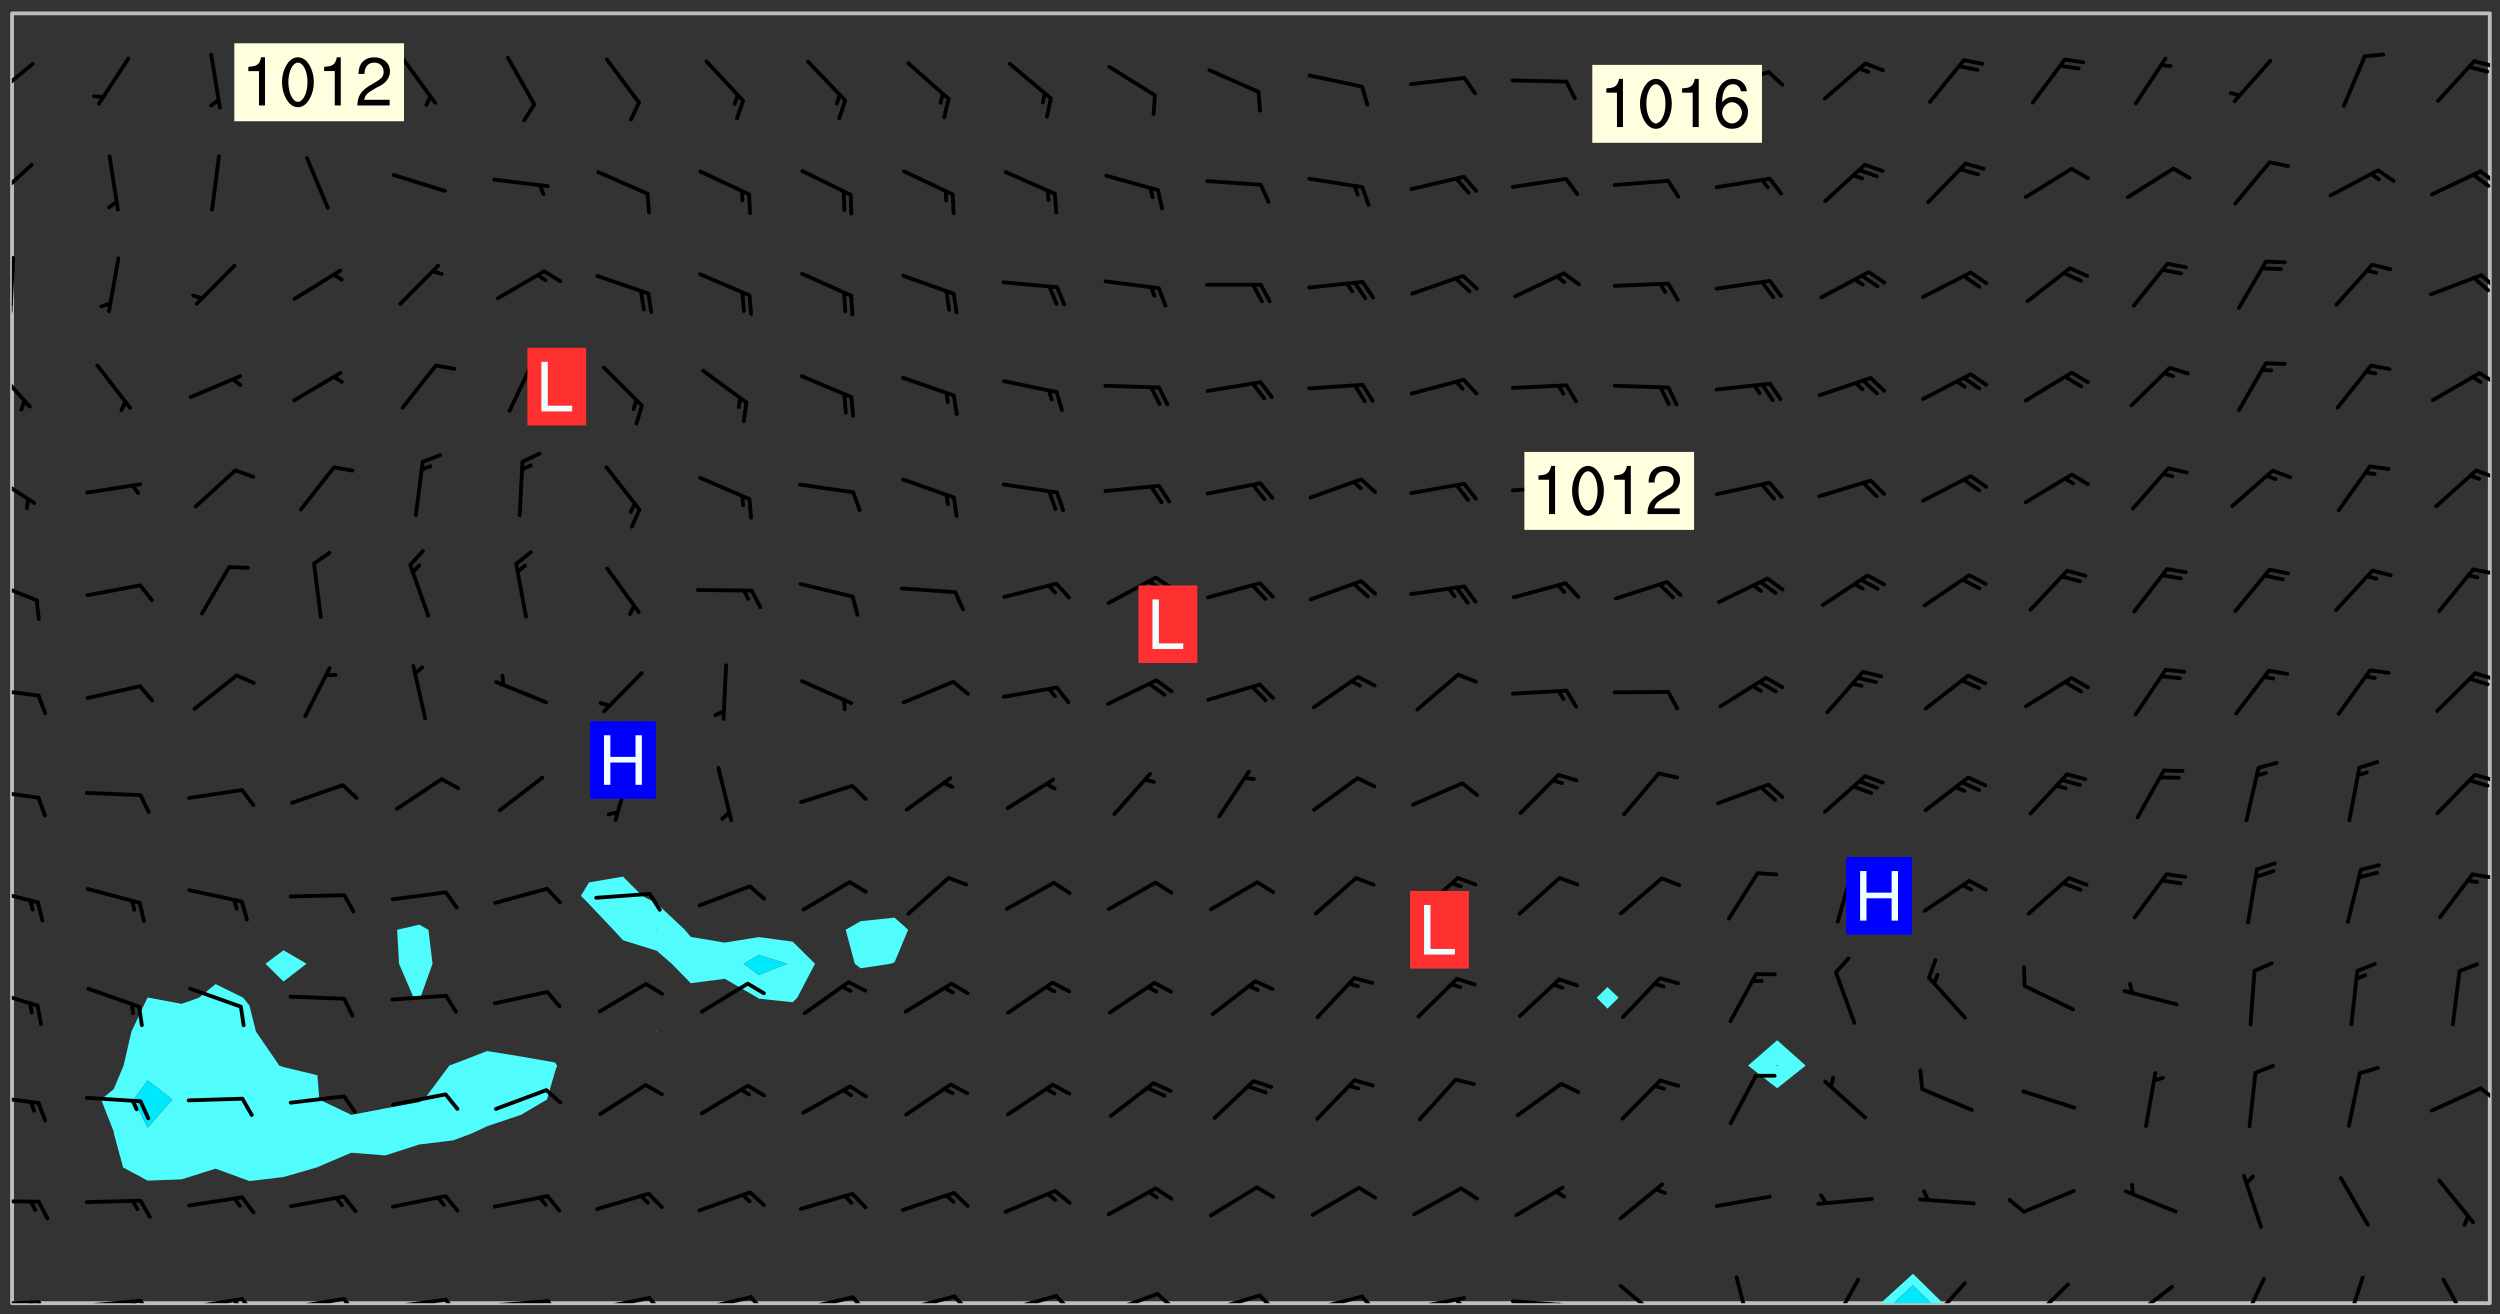 <svg xmlns="http://www.w3.org/2000/svg" role="img" xmlns:xlink="http://www.w3.org/1999/xlink" viewBox="142.45 309.95 326.84 171.84"><rect x="142.45" y="309.95" width="326.84" height="171.84" fill="#333333" stroke="none"/><defs><clipPath id="a"><path d="M144 311.672h1v168.656h-1zm0 0"/></clipPath><clipPath id="b"><path d="M144 311.672h324v168.656H144zm0 0"/></clipPath><clipPath id="c"><path d="M388 476h9v4.328h-9zm0 0"/></clipPath><clipPath id="d"><path d="M389 478h6v2.328h-6zm0 0"/></clipPath><clipPath id="e"><path d="M467 311.672h1v168.656h-1zm0 0"/></clipPath><clipPath id="f"><path d="M144 479h4v1.328h-4zm0 0"/></clipPath><clipPath id="g"><path d="M147 479h2v1.328h-2zm0 0"/></clipPath><clipPath id="h"><path d="M146 479h2v1.328h-2zm0 0"/></clipPath><clipPath id="i"><path d="M153 479h9v1.328h-9zm0 0"/></clipPath><clipPath id="j"><path d="M160 479h3v1.328h-3zm0 0"/></clipPath><clipPath id="k"><path d="M159 479h2v1.328h-2zm0 0"/></clipPath><clipPath id="l"><path d="M166 479h9v1.328h-9zm0 0"/></clipPath><clipPath id="m"><path d="M173 479h3v1.328h-3zm0 0"/></clipPath><clipPath id="n"><path d="M172 479h3v1.328h-3zm0 0"/></clipPath><clipPath id="o"><path d="M180 479h8v1.328h-8zm0 0"/></clipPath><clipPath id="p"><path d="M187 479h3v1.328h-3zm0 0"/></clipPath><clipPath id="q"><path d="M193 479h8v1.328h-8zm0 0"/></clipPath><clipPath id="r"><path d="M200 479h3v1.328h-3zm0 0"/></clipPath><clipPath id="s"><path d="M206 479h9v1.328h-9zm0 0"/></clipPath><clipPath id="t"><path d="M213 479h3v1.328h-3zm0 0"/></clipPath><clipPath id="u"><path d="M220 479h8v1.328h-8zm0 0"/></clipPath><clipPath id="v"><path d="M227 479h3v1.328h-3zm0 0"/></clipPath><clipPath id="w"><path d="M233 479h8v1.328h-8zm0 0"/></clipPath><clipPath id="x"><path d="M240 479h3v1.328h-3zm0 0"/></clipPath><clipPath id="y"><path d="M246 479h9v1.328h-9zm0 0"/></clipPath><clipPath id="z"><path d="M253 479h3v1.328h-3zm0 0"/></clipPath><clipPath id="A"><path d="M260 479h8v1.328h-8zm0 0"/></clipPath><clipPath id="B"><path d="M266 479h4v1.328h-4zm0 0"/></clipPath><clipPath id="C"><path d="M273 479h8v1.328h-8zm0 0"/></clipPath><clipPath id="D"><path d="M280 479h3v1.328h-3zm0 0"/></clipPath><clipPath id="E"><path d="M286 478h9v2.328h-9zm0 0"/></clipPath><clipPath id="F"><path d="M293 478h3v2.328h-3zm0 0"/></clipPath><clipPath id="G"><path d="M300 479h8v1.328h-8zm0 0"/></clipPath><clipPath id="H"><path d="M306 479h4v1.328h-4zm0 0"/></clipPath><clipPath id="I"><path d="M313 479h8v1.328h-8zm0 0"/></clipPath><clipPath id="J"><path d="M320 479h3v1.328h-3zm0 0"/></clipPath><clipPath id="K"><path d="M326 479h9v1.328h-9zm0 0"/></clipPath><clipPath id="L"><path d="M332 479h2v1.328h-2zm0 0"/></clipPath><clipPath id="M"><path d="M339 479h9v1.328h-9zm0 0"/></clipPath><clipPath id="N"><path d="M345 480h2v.328h-2zm0 0"/></clipPath><clipPath id="O"><path d="M354 477h6v3.328h-6zm0 0"/></clipPath><clipPath id="P"><path d="M369 476h3v4.328h-3zm0 0"/></clipPath><clipPath id="Q"><path d="M381 477h5v3.328h-5zm0 0"/></clipPath><clipPath id="R"><path d="M394 477h6v3.328h-6zm0 0"/></clipPath><clipPath id="S"><path d="M407 477h7v3.328h-7zm0 0"/></clipPath><clipPath id="T"><path d="M420 477h7v3.328h-7zm0 0"/></clipPath><clipPath id="U"><path d="M435 476h4v4.328h-4zm0 0"/></clipPath><clipPath id="V"><path d="M448 476h4v4.328h-4zm0 0"/></clipPath><clipPath id="W"><path d="M461 476h5v4.328h-5zm0 0"/></clipPath><clipPath id="X"><path d="M144 466h4v2h-4zm0 0"/></clipPath><clipPath id="Y"><path d="M144 453h4v2h-4zm0 0"/></clipPath><clipPath id="Z"><path d="M466 451h2v3h-2zm0 0"/></clipPath><clipPath id="aa"><path d="M144 439h4v3h-4zm0 0"/></clipPath><clipPath id="ab"><path d="M144 425h4v4h-4zm0 0"/></clipPath><clipPath id="ac"><path d="M465 424h3v1h-3zm0 0"/></clipPath><clipPath id="ad"><path d="M144 413h4v2h-4zm0 0"/></clipPath><clipPath id="ae"><path d="M465 410h3v3h-3zm0 0"/></clipPath><clipPath id="af"><path d="M144 399h4v3h-4zm0 0"/></clipPath><clipPath id="ag"><path d="M465 397h3v2h-3zm0 0"/></clipPath><clipPath id="ah"><path d="M144 385h4v4h-4zm0 0"/></clipPath><clipPath id="ai"><path d="M465 384h3v2h-3zm0 0"/></clipPath><clipPath id="aj"><path d="M144 371h4v5h-4zm0 0"/></clipPath><clipPath id="ak"><path d="M465 371h3v2h-3zm0 0"/></clipPath><clipPath id="al"><path d="M144 357h3v7h-3zm0 0"/></clipPath><clipPath id="am"><path d="M466 358h2v3h-2zm0 0"/></clipPath><clipPath id="an"><path d="M144 343h1v8h-1zm0 0"/></clipPath><clipPath id="ao"><path d="M144 349h1v2h-1zm0 0"/></clipPath><clipPath id="ap"><path d="M466 345h2v3h-2zm0 0"/></clipPath><clipPath id="aq"><path d="M144 331h3v6h-3zm0 0"/></clipPath><clipPath id="ar"><path d="M466 332h2v3h-2zm0 0"/></clipPath><clipPath id="as"><path d="M465 332h3v3h-3zm0 0"/></clipPath><clipPath id="at"><path d="M144 318h3v6h-3zm0 0"/></clipPath><clipPath id="au"><path d="M465 317h3v2h-3zm0 0"/></clipPath><g id="av" clip-path="url(#clip1)"><path fill="#fff" fill-opacity="0" fill-rule="evenodd" d="M0 0h1000v1000H0zm0 0"/><path fill="#d3d3d3" fill-opacity="0" fill-rule="evenodd" d="M162.152 355.867l-.234.293.059.234.117.172.176.234.293.348.113.059.117-.172.059-.234.176-.176.465-.176h.699l.234.293.289.816.059.176.176.23.352.234.699.699.172.176.234.348.234.41.289.582.41.465.23.234.234.176.117.23.176.293.172 1.164v.234l.059.289.059.117.117.117.348.41.117.172.176.176.176.234.117.172.172.352.059.234.234.406.234-.059-.176.176-.059.93h-.582l-.234-.113-.348.113-.117.117-.059.293-.059.176-.117.172-.465.293-.059.234-.059.113v.645l.059.172v.41l.059.059v.406l.059.406.117.176.059.059.23.641-.059.293v.699l-.059.582v.234l-.059.23-.055.352v1.922l.055.117h.426l-.367.117-.023.352.891 1.168 1.742.539 1.34.359v.539l.09.809.535.715 1.52.27.891-.086.09 1.164.535.18 1.16-.18 2.055-.984 1.16-.363 1.879-.176 1.695-.18-.18.719-1.516.086-1.25.09-.805.27-1.074.809.27.719.535.898-.18.625-.266.809.266 1.078.625.898.805.18 1.25-.18-.266.723.098.504.055.293v.172l.059.293v.406l.176.117.352.117h.406l.293-.176.113-.117.059-.117.117-.23.059-.176.352-.465.23-.176.176-.059.176.059.059.176.117.988.055.469.059.172.117.234.176.059.816.059h.289l.117.234.059.406.059.352v1.105l.117.293.117.348.289.699.176.352.582.754.352.176.172.059.469.234.641.465.348.234.293.176.293.055.23.062.816.348.293.176.113.172.352.352.117.176.523.641v.289l.059.352v.348l.059.352.059.289.117.059.172.059h.176l.582.234.176.117.176.289.176.234.113.234.293.23.117.117v.41l.059.055.289.234.234.117.059.117.117.172.059.117.23.234.059.176.234.059.117.059-.117.113-.059.117v.117l-.117.293-.117.289v.582l.176.117.117.059.059.117.117.117.113.059.176.348.059.352.059.406v.176l-.059.176-.117.699v.172l.117.176.293.293h.406l.176.117.117.172.117.293v.234h-.527l-.23-.234h-.234l-.176.059-.059.699.059.348.117.176.176.41.117.23.289.469.176.055h.523l.234.059.758.641.059.293v.234l.059.059.23.348v.352l-.117.172v.293l.293.289.293.176.172.059.293.176.293.117.582.406.289.234.293.176.219.16.016.012.23.176.641.523.176.234.117.176.176.176.113.172v.641l.117.176.469.117.582.117.234.059.23.113.293.117.113.059.586.352.289.172.176.062.176.055.176.059.699.352.289.176.234.055.289.176.234.117.641.406.293.117.172.059.234.059.41.059.23.059.234.117.059.172-.41.176.469.059.059.293.113.234.176.055.234.059.176.059.406.117.641.234.117.172.059.234v.176l-.059.117-.059.406.234.234.117.059.348.117.641.23.176.117.289.117.176.176.234.465.582 1.105.176.176.348.176.176.117.352.117 1.047.523.234.059.465.113.293.059.465.176.758.582.234.234.348.465.176.176.289.234.816.699.293.176.289.289.293.176.293.289.695.641.176.176.293.234.289.234.469.289.641.582.348.234.234.293.348.348.352.465.934.992.348.406.117.176.234.059.113.117.645.176.23.113.234.059.293.176.23.117.934.699.406.406.234.176.406.176.234.117.816.348.348.234.234.117.293.289.23.117.758.352.352.172.23.059.293.117.234.059.871.176h.816l.469.23.172.059.875.699.465.117.293.059.176.059.23.059.469.059.348.059.352.059.406.059h.293l.172.059v.23l.176.176h.293l.348.059.352.059.699.117h.641l.465-.234.293-.176.172-.117.41-.172.289-.176.934-.465.469-.293.523-.293.465-.172.465-.176 1.051-.465.289-.117.41-.117.289-.117.527-.176 1.516-.699.582-.348.289-.059.293-.059.348-.117.875-.23.352-.117h.113l.234-.059.875-.234.234-.059h.812l.352-.059.816-.117.172-.059.352-.055.293-.059.23-.059.816-.176.176-.059h.348l.234-.059.465-.117.758-.172.234-.059h.348l.41-.117.289-.059 1.285-.059h.289l.41-.059.23-.059h.176l.875-.117h.406l.41-.117h.348l.352-.113.871-.059h1.75l1.047.289.41.117.289.117.352.117.289.117 1.051.172.289.059h.293l.293.059.172.059.41.059.172.059.117.059h.117l.117.059.352.059h.113l.41.066 1.922.395 1.926.395 1.52.449 1.695.719 2.145.805 1.605-.719 1.43-.805 1.16-1.078 1.25-.449 3.035-.719 1.875-.359 2.145-1.348 2.234-1.254 2.5-1.258 1.695-.449 1.785-.18 1.16-.27.625.539 1.34-.27.715-.988.984-1.344.445-.18.805-.359 1.875-.539 1.785-.449 1.25-.27 1.16-.09 1.699-.09 1.961-.27 1.25-.09h.539l.625-.09h.891l2.145-.18 2.41-.18 2.59-.09 1.695.18 1.609.09 1.43.359 1.16.719 1.875.988 1.16 1.527.266.715.629.09.355.898.535.539.535 1.527 1.074.359h.535l-.805.535.09 1.707.715 2.695.891.805.895.988.715 1.258 1.785.539 1.52-.18.355 1.344 1.609-.805.98-.539.27.27.316-.215.219-.145.801.449.449-.359h.355l.535-.27.539-.719.535-.27.625-.988 1.16.449.84.371 1.395.617 1.695-.18h1.605l1.785.09.18-1.707.535-1.344.805.27.492.848.402.406-.09.539v.359l.715.449.711-.27h1.43l.359.988.445 1.258.715 1.344 1.25.629 1.695.629.715-.18.18-.539.98-.09.449.359.086 1.258-.266.629-.535.18v.539l.715.984.266.539.984.988.801 1.078-.266.359-.09.898-.625 2.332-.355 2.066-.09 1.793-.18.719-.09.539v1.438l-.98 1.883-.359 1.707-.535.898-.805 1.168-.266.539 2.055 1.254.086.359-.355.539-.09-.18v.809l.09 1.438-.445.715-1.074.094-.266.715.535.898.805.719 1.16.809 1.34.27.445.359-.355.449-1.789-.09-1.25-.449-.715-.719-.625-.09-.176 3.59-.188 1.309h89.359V311.703h-55.27v49.082l.762.125 3.289.543 2.023 2.836v2.754l2.352.332 2.348.332h4.051l-1.379 4.16-2.023.707-2.023.703-.543.344-2.594 1.617-.188.117-2.023-2.078-.73-2.742-2.672-2.078-1.375-3.5-.066-.082-1.957-2.672 2.75-1.418v-49.082H294.422v91.414l.117.031.133.012.074.074.105.047.09.059.086.059.09.059.297.297.059.09.031.117.027.117.016.137-.031.117-.059.09-.059.086-.043.105-.047.102-.027.121v.145l.176.27.148.148.074.086.074.074.043.105.062.09.059.086.043.105.059.09.047.102.043.105.059.086.117.18.074.074.062.086.059.09.043.105.059.09.059.086.062.09.059.09.043.102.117.18.074.074.059.086.074.074.09.059.105.047h.148l.133-.016.133.016.102-.047.074-.074.047-.102-.016-.133v-.148l-.047-.105-.027-.117-.047-.102-.027-.121-.043-.102-.062-.09-.043-.102-.043-.105-.031-.117-.016-.133-.012-.137.086-.059.059-.086.121-.031.043.105.016.133v.117l.059.102.059.09.09.059.148.148.059.09.043.105-.012.102.086.059.105.047.086.059.09.059.074.074-.117.027-.105.047-.086.059-.074.074-.059.09-.062.086-.027.121-.047.102-.043.105-.031.117-.012.133-.016.133v.148l.027.117.047.105.043.102.059.09.074.074.09.059.074.074.09.059.059.09.043.105.047.102.117.031.133.016h.148l.117-.031.105.043.043.105.047.102.027.121L299.5 410l.027.117.031.121.027.117.105.043.102.047.133-.016.148.148.062.086.074.074.07.074.09.062.105.043.102.043.117.031.137.016.117-.031.074-.074.027-.117-.012-.133-.031-.121-.027-.117.043-.105h.117l.09.062.117.027h.148l.133.016h.148l.133.016.133-.016h.148l.133-.016.133-.012.137.012.117-.027.133-.016.191-.059-.059.176-.016.133-.027.121-.016.133-.059.086-.133.016-.105.047-.105.043-.117.031-.117.027-.266.031h-.148l-.133.016-.074.074.059.086.148.148.117.18.074.07.09.062.09.059.086.059.09.059.102.043.105.062.105.043.086.059.105.047.102.043.18.117.059.09-.043.102-.047.105.016.133.223.223.059.09.043.102.031.121.043.102.016.133.031.117.012.137.031.117.148.148.102.043.105.043.117.031.133.016.137.016h.117l.117-.031.09-.059.043-.105.047-.102.043-.105.031-.117.012-.133v-.148l-.012-.133-.016-.133-.031-.117-.043-.105-.047-.105-.043-.102-.043-.105-.016-.133.016-.133.027-.117.031-.117.027-.121.047-.102.09-.059.086-.062.074-.074.09-.059.223-.223.059-.086.074-.074.117-.18.059-.086v-.148l-.074-.074-.102-.047-.105-.043-.102-.043-.059-.09-.047-.105-.027-.117.09-.059.117-.031.102-.043.18-.117.148-.148.012-.133-.012-.105-.09-.059-.133.016h-.148l-.133.016-.133-.016-.121-.031-.086-.059-.074-.074-.059-.09-.062-.086-.117-.18-.059-.086.031-.121.086-.059.121-.031.059-.086v-.121l-.031-.117-.059-.09-.059-.086-.047-.105-.027-.117-.016-.133.059-.09.074-.074.09-.059.117-.18.074-.074.059-.086.148-.148.121-.031.133-.016.133.016.074.074.043.105.016.133-.031.117-.117.031-.133.012-.148.148-.043.105-.047.102-.027.121-.031.117v.148l.031.117.043.105.059.09.074.07.074.074.117.031.121.027.117-.027.133-.016h.117l.09.059.074.074.047.105.059.086.102.047.133.016.105.043.086.059-.012.105-.074.074-.18.117-.059.09-.09.059-.07.074-.074.074-.062.09-.027.117-.016.133.016.133-.016.133v.148l.016.133.027.117.031.121.074.074.09.059.086.059.09.059.117.031v.086l-.102.047-.09.059-.266.031-.117.027h-.148l-.105.043-.102.047-.059.09-.062.234-.012.133-.031.121-.016.133v.293l-.012.133.012.137.016.133.133.016.133.012.121.031.086.059.074.074.047.105.043.102.016.133v.445l-.016.133v.445l.031.266.027.117.016.133.031.117.086.211.031.266v.148l-.031.117-.027.117-.031.121-.027.117-.031.117-.031.121-.012.133-.016.133.09.059.117-.031.102.016.047.105-.031.266v.441l-.043.105-.047.105-.043.102-.043.105-.059.086-.031.121-.043.117-.031.117-.016.133.016.133.059.09.105.047.086.059.059.086-.012.137-.031.117-.043.102v.445l-.016.133v.148l-.031.117-.043.105-.027.117-.047.105-.043.102-.031.121-.027.117-.031.133-.031.117-.027.117-.043.105-.031.117-.031.121-.012.133-.016.133v.297l.027.117v.148l.047.398.027.117.059.09.121.031h.148l.133-.016.059.09v.117l-.059.09-.09.059-.102.043-.105.047-.09.059-.086.059-.137.016-.117-.031-.133-.016-.102.047-.062.086-.012.137-.016.133-.031.117-.027.117-.016.133-.031.121v.297l.016.133.031.117v.148l.012.133v.148l-.027.117-.047.102-.027.121-.031.117-.059.09-.074.074-.102.043-.105.047-.117.027-.121.031-.102-.047.059-.086.105-.047.027-.117.031-.117.027-.121.031-.117v-.148l.016-.133-.031-.117-.043-.105-.105.016-.074.074-.102.043-.09.062-.074.074-.043.102-.016.133-.031.117L304.25 426l-.031.117-.027.117-.031.121-.027.117-.031.117-.043.105-.09.059h-.09l-.117-.031-.031-.086.016-.137-.031-.117v-.148l-.012-.133v-.148l-.062-.234-.027-.121-.043-.102-.047-.105-.059-.086-.059-.09-.043-.105-.062-.086-.148-.148-.07-.074-.105-.047-.105-.043-.102-.043-.297-.297-.09-.074-.086-.059-.105-.043-.09-.062-.086-.059-.105-.043-.09-.059-.086-.062-.074-.07-.105-.047-.086-.059-.105-.043-.09-.062-.102-.043-.105-.043-.086-.059-.105-.047-.105-.043-.102-.047-.09-.059-.102-.043-.105-.043-.09-.062-.117-.027-.133-.016-.133.016H299.75l-.133.016-.117-.031-.09-.059-.074-.074-.09-.059-.102-.047h-.148l-.121-.027-.102-.043-.074-.074-.117-.18-.09-.059-.102-.043-.09-.062-.105-.043-.09-.059-.086-.059-.105-.047-.059-.086-.059-.09-.043-.105-.047-.102-.074-.074-.086-.059-.074-.074-.09-.059-.223-.223-.043-.105-.031-.266.105-.043h.145l.105.043.074.074.09.059.086.059.105.047.09.059.148.148.07.074.148.148.062.086.074.074.086.059.074.074.09.062.09.059.086.059.27.176.102.047.105.043.102.043.047-.074.059-.086.074-.074.07-.074.105.043.074.074.059.09.043.102.047.105.043.105.121.027.117-.027.074-.09.043-.105.059-.09.074-.074.105-.043.117-.027.133.012.09.059.148.148.059.09.043.105.047.102.043.105.043.102.105.047.105.043.133.016.086-.059.059-.09.074-.074.105-.043.117.027.105.047.102.043.105.043.102.047.18.117v.117l-.016.133.016.133.016.137.059.086.102.047.121.027.117.031h.148l.117-.031.059-.09.18-.117.059-.09.074-.074.059-.086.117-.18.18-.117.117.031.09.059.043.074-.016.133v.117l.09.059h.148l.133-.016.133-.012.266-.031.105-.043.117-.031.121-.027.074-.074.07-.074.062-.09-.016-.105-.047-.102-.102-.043-.105-.016-.117.027-.266.031h-.148l-.074-.074-.09-.059-.117-.031-.117-.027-.133-.016h-.148l-.133.016h-.297l-.105-.047-.148-.148-.043-.102-.059-.09.223-.223.086-.059.105-.043.117-.031.133-.016.133.016.137.016.102.043.133-.012.09-.062.102-.043.062-.09-.047-.102-.09-.059-.117-.031-.102-.043-.059-.09-.062-.09v-.117l.016-.133.105-.047.074-.07v-.121l-.09-.059-.031-.117.09-.059.074-.074.043-.105.059-.09.047-.102.016-.133v-.148l-.047-.105-.043-.102-.09-.059-.133-.016-.102-.043-.137-.016-.117-.031h-.445l-.133-.016-.133-.012-.133-.016-.117-.031h-.148l-.133-.016-.133-.012-.266-.031-.121-.043-.086-.059-.074-.074v-.148l.012-.133.105-.047.102-.043.133-.016h.152l.133-.016h.293l.121.031.102.043.09.059.234.062.121-.047.09-.059.102-.043.133-.016.105.043.102.047.133.012.121-.027h.145l.121-.031.117-.027.105-.047.074-.074.086-.059.148-.148.059-.086.047-.105.027-.117.016-.105-.102-.043-.09-.059-.117-.031-.105-.043-.09-.062-.074-.086-.074-.074-.102-.043-.105-.047-.102-.043-.059-.09-.047-.102-.086-.211-.062-.086-.059-.09-.074-.074-.086-.059h-.27l-.117.031-.09.059-.102.043-.133.016-.105-.016-.027-.117-.062-.09-.117-.031-.102-.043-.148-.148-.031-.117-.016-.105.074-.074.18-.117.117-.027.117-.031.137.016.102.043.105.043.102.047.105.043.117.031.133.016.117.027.133.016.105-.016.09-.059-.074-.074-.105-.043-.074-.074-.074-.09-.148-.148-.086-.059-.09-.059-.074-.074-.09-.059-.102-.047-.121-.027-.102-.047-.105-.043-.117-.031-.102-.043-.121-.031h-.148l-.117.031-.105.043-.086.062-.18.117-.086.059-.09.059-.105.047-.086.059-.105.043-.102.043-.105.047-.074.074-.059.09-.059.086-.047.105-.059.086-.074.074-.133-.012-.117-.031h-.117l-.074.074-.09.059-.074.074-.09.059-.086.059-.105.047-.102.043-.137.016-.102-.043-.148-.148-.105-.047h-.086l-.105.047-.102.043-.121.031-.117-.031-.074-.074v-.117l.031-.121.074-.07.059-.09.074-.074.117-.031.105-.043h.293l.133-.016.137-.016.102-.043.09-.059.102-.047.09-.059.133-.012.09.059.133.012.09-.059.086-.059.105-.043.09-.059.086-.062.09-.059.148-.148.059-.086.059-.09.105-.043.133-.016.117.027.121.031.059-.059.059-.09.031-.266.027-.117.105.012.133.016.102-.043.09-.059.059-.09.074-.074.059-.09.047-.102.012-.133-.012-.133-.047-.105-.148-.148-.059-.09-.059-.086-.043-.105v-.445l.016-.133v-.148l.012-.133-.059-.059-.09.059-.102-.043-.18-.117-.086-.059-.062-.09-.059-.09-.074-.074-.086-.059-.121.031-.102.012-.105.047-.086.059-.105.043-.148.148-.09.059-.086.059-.09.062-.105.043-.133.016v-.121l.105-.043.117-.031.074-.07.043-.105v-.148l-.027-.117-.148-.148-.133-.016h-.148l-.117.031-.105.043-.102.043-.09.062-.117.027-.074-.074.012-.133-.043-.102-.043-.105-.09-.059-.117.027-.121.031-.117.031-.102.043-.121.031-.102.043-.105.043-.09.059-.102.016v-.117l.016-.133-.059-.09-.074.043-.148.148-.059.09-.074.074-.047.105-.043.102-.074.074-.059.09-.074.074-.059.086-.074.074-.09.062-.074.07-.074.074-.102.016-.133.016-.105-.043v-.121l.148-.148.043-.102.059-.09.047-.102.043-.105.059-.09.031-.117.043-.102.031-.121.027-.117.047-.105.043-.102.043-.105.074-.07.09-.062.09-.059.102-.043h.297l.266-.031.105-.043-.074-.074-.117-.031-.105-.043-.09-.059-.102-.047-.09-.059-.102-.043-.105-.043-.09-.062-.086-.059-.105-.043-.102-.043-.121-.031-.117-.031-.102-.043L297.5 410.25l-.102-.043-.09-.059-.043-.105-.016-.133.102-.043.133-.016.137.016.133-.016.102-.043.059-.09.016-.105-.09-.059-.074-.074-.102-.043-.09-.059-.148-.148-.043-.105-.016-.133v-.293l-.059-.09-.09-.059-.074-.074-.043-.105-.031-.117-.059-.09-.074-.074-.117-.027-.074-.074-.09-.059-.09-.062-.086-.059-.074-.074-.059-.086-.047-.105-.086-.059-.148-.148-.195-.059-.133.016-.102.043-.074.074-.047.102-.043.105-.059.09-.059.086-.297.297-.09.059h-.086l-.062-.086-.043-.105.031-.117.059-.09.027-.117-.012-.133-.09-.062-.105.047-.117.027-.117.031-.27.176-.102.047-.117.027-.105.047-.09.059-.102.043-.059-.086-.047-.105.016-.133.047-.105.07-.074.074-.07.059-.09v-.148l-.043-.105h-.238l-.102.047-.031.117-.027.117-.031.121-.074.043-.133.016-.074-.047-.043-.102-.043-.105-.047-.102-.043-.105-.121.031-.102.043-.133.016-.117.031-.105.043-.09.059-.102.047-.121.027-.133.016-.102-.043-.059-.09-.047-.105-.043-.102-.043-.105v-.117l.059-.09.086-.059.18-.117.102-.047.105-.043.105-.059.102-.043.09-.062.102-.043.105-.059.102-.047.09-.059.105-.043.102-.043.09-.062.102-.043.137-.016.117.031.102.043.121.031.102.043.105.047.102.043.105.043.102.047.105.043.102.043.105.047.086.059.105.043.117.031.105.043.102.047.09.059.105.043.102.043.105.047.117.027.102.047.121.027h.148l.086-.059.016-.102.059-.09-.027-.117-.074-.074-.117-.18-.074-.074-.09-.074-.18-.117-.086-.059-.105-.043-.102-.047-.27-.176-.059-.09-.074-.074-.059-.09-.043-.102-.031-.117-.016-.137v-.562l-.012-.133-.016-.133-.031-.117-.016-.133-.012-.133-.031-.121-.223-.223-.059-.086-.016-.105.031-.117.133-.016v-91.414H172.992v1.453l-.059.234-.352 1.051-.172.523-.117.348-.176.41-.117.172-.234.293-.23.059h-.352l-.117.059-.23.406v.293l.117.176.23.23.117.234.641.758.293.465.176.234.23.352.234.348.641.816.176.465.172.41.117.695.176.469.117 1.398.059.465v.875l.117 1.047v4.781l-.059.465-.352 1.281-.176.523-.113.41-.352.93L172.934 336l-.234.582-.117.176-.172.348-.176.406-.352.816-.059.293-.113.293-.117.289-.059.176-.117.875-.059.406-.059.117-.059.176-.059.172-.23.527-.117.172v.234l-.117.234-.059.172-.176.586v.289l-.059.176v.293l-.059.113-.059.527v.172l-.055.234v2.621l-.176.816-.117.176-.176.234-.117.172-.113.234-.586.934-.23.289-.293.465-.176.234-.289.352-.352.699-.113.23-.176.41-.176.23-.406.527-.816.699-.293.172-.289.234-.176.117-.176.176-.523.406-.527.176-.172.176-.234.055-.641.176h-.758m12.211 31.023l-1.074.449.359.895 1.25-.715.445-.539-.98-.09"/><path fill="#d3d3d3" fill-opacity="0" fill-rule="evenodd" d="M201.508 416.598h-.895l.449.629.98.359.805-.09.445-.988-.176.09-.715-.355-.895.355m154.621 59.07l-.059-.523v-.293l.113-.293.059-.23.469-.469h.113l.117-.113.117-.059h.176l.234-.059h.348l.234.059.117.059.23.172.059.176.117.582v.293l-.117.176-.172.289-.176.176-.527.523-.23.234-.117.059h-.176l-.117-.059-.406-.293-.176-.117-.117-.059-.059-.113-.055-.117m6.641-10.957l-.059-.172v-1.109l.059-.172.176-.059.172-.059h.176l.234-.059.117.059.059.699-.059.172-.117.176-.117.059-.234.523-.113.059h-.234l-.059-.117m9.613-14.391l-.117-.176v-.699l.293-.875.117-.172.176-.352.113-.23.117-.293.352-.758.117-.23.172-.234h.176l.117-.059h.641l.117.059.234.234.172.113.352.293.117.117.113.176v.113l.117.059.117.117v.699l-.059.176v.23l-.059.176-.348 1.051-.117.23-.117.234-.117.059-.23.234-.641.289h-.875l-.41-.117-.641-.465"/><path fill="none" stroke="#bebebe" stroke-linecap="round" stroke-linejoin="round" stroke-miterlimit="10" stroke-width=".5" d="M467.957 311.695H144.027v168.625h323.93v-168.625"/><g clip-path="url(#a)"><path fill="#fff" fill-opacity="0" fill-rule="evenodd" d="M144 475.891v4.438h.004H144V311.672h.004H144v164.219"/></g><g clip-path="url(#b)"><path fill="#fff" fill-opacity="0" fill-rule="evenodd" d="M144.004 480.328V311.672h26.625v126.93l-2.164 1.781-2.273.805-4.301-.805-.137-.031-.027.031-2.094 4.438-1.027 4.441-1.289 3.074-1.641 1.363 1.641 4.199.027.238 1.199 4.438 3.211 1.73 4.438-.168 4.438-1.402 4.438 1.625 4.441-.527 4.371-1.258.066-.035 4.438-1.887 4.438.355 4.441-1.426 4.438-.543 2.422-.902 2.016-.949 4.438-1.492 3.387-1.996 1.055-3.656.273-.781-.273-.406-4.441-.781-4.438-.715-4.438 1.711-.512.191-3.301 4.438-.625.34-4.441.812-4.438.855-4.18-2.008-.258-3.18-4.438-1.066-.539-.191-3.051-4.441-.852-3.402-.816-1.035-3.621-1.781V311.672h8.879V434.184l-2.352 1.762 2.352 2.328 3.023-2.328-3.023-1.762V311.672h17.754v119.168l-2.898.668.258 4.438 1.902 4.438.738.156.145-.156L199 435.945l-.539-4.438-1.199-.668V311.672h26.629v112.879l-4.438.766-1.059 1.754 1.059 1.062 3.195 3.375 1.242 1.359 4.438 1.387v10.551l-.074.016.074.07.031-.07-.031-.016V434.254l1.934 1.691 2.504 2.551 4.441-.586 4.277 2.473.16.125 4.438.477.602-.602 2.32-4.438-2.922-2.891-4.438-.594-4.438.719-4.441-.738-.777-.934-3.66-3.434-1.91-1.004-2.527-2.52v-112.879h35.508v118.246l-4.441.465-1.945 1.125 1.191 4.438.754.598 3.945-.598.496-.188 1.781-4.25-1.781-1.59v-118.246h93.203V438.992l-1.41 1.391 1.41 1.434 1.461-1.434-1.461-1.391V311.672h22.191V445.945l-3.809 3.316 3.809 2.965 3.73-2.965-3.73-3.316V311.672h93.203v168.656h-71.523l-3.926-3.852-4.242 3.852H144.004"/></g><path fill="#50fcfc" fill-rule="evenodd" d="M157.316 457.898l-1.641-4.199 1.641-1.363 1.289-3.074 1.027-4.441 2.094-4.438.027-.031v10.844l-1.801 2.504 1.801 3.68 3.211-3.68-3.211-2.504v-10.844l.137.031 4.301.805 2.273-.805 2.164-1.781 3.621 1.781.816 1.035.852 3.402 3.051 4.441.539.191 4.438 1.066.258 3.18 4.18 2.008 4.438-.855 4.441-.812.625-.34 3.301-4.438.512-.191 4.438-1.711 4.438.715 4.441.781.273.406-.273.781-1.055 3.656-3.387 1.996-4.438 1.492-2.016.949-2.422.902-4.438.543-4.441 1.426-4.438-.355-4.438 1.887-.066.035-4.371 1.258-4.441.527-4.438-1.625-4.438 1.402-4.438.168-3.211-1.73-1.199-4.438-.027-.238"/><path fill="#00e8fc" fill-rule="evenodd" d="M161.754 457.379l-1.801-3.68 1.801-2.504 3.211 2.504-3.211 3.68"/><path fill="#50fcfc" fill-rule="evenodd" d="M179.508 438.273l-2.352-2.328 2.352-1.762 3.023 1.762-3.023 2.328m15.113-2.328l-.258-4.438 2.898-.668 1.199.668.539 4.438-1.594 4.438-.145.156-.738-.156-1.902-4.438m24.832-7.812l-1.059-1.062 1.059-1.754 4.438-.766 2.527 2.52 1.91 1.004v3.387l-.07.047.07.035.047-.035-.047-.047v-3.387l3.66 3.434.777.934 4.441.738 4.438-.719v2.352l-1.957 1.133 1.957 1.461 3.703-1.461-3.703-1.133v-2.352l4.438.594 2.922 2.891-2.32 4.438-.602.602-4.438-.477-.16-.125-4.277-2.473-4.441.586-2.504-2.551-1.934-1.691-4.438-1.387-1.242-1.359-3.195-3.375m8.875 16.758l-.074-.07.074-.016.031.016-.031.07"/><path fill="#00e8fc" fill-rule="evenodd" d="M228.328 431.543l-.07-.035.07-.047.047.047-.047.035m13.316 5.863l-1.957-1.461 1.957-1.133 3.703 1.133-3.703 1.461"/><path fill="#50fcfc" fill-rule="evenodd" d="M254.203 435.945l-1.191-4.438 1.945-1.125 4.441-.465 1.781 1.59-1.781 4.25-.496.188-3.945.598-.754-.598m98.398 5.871l-1.41-1.434 1.41-1.391 1.461 1.391-1.461 1.434m22.191 10.41l-3.809-2.965 3.809-3.316v3.215l-.113.102.113.09.113-.09-.113-.102v-3.215l3.73 3.316-3.73 2.965"/><path fill="#00e8fc" fill-rule="evenodd" d="M374.793 449.352l-.113-.09.113-.102.113.102-.113.09"/><g clip-path="url(#c)"><path fill="#50fcfc" fill-rule="evenodd" d="M388.305 480.328h1.68L392.547 478l2.375 2.328h1.551l-3.926-3.852-4.242 3.852"/></g><g clip-path="url(#d)"><path fill="#00e8fc" fill-rule="evenodd" d="M389.984 480.328L392.547 478l2.375 2.328h-4.938"/></g><g clip-path="url(#e)"><path fill="#fff" fill-opacity="0" fill-rule="evenodd" d="M467.996 480.328H468V311.672h-.004H468v168.656h-.004"/></g><g clip-path="url(#f)"><path fill="none" stroke="#000" stroke-linecap="round" stroke-linejoin="round" stroke-miterlimit="10" stroke-width=".5" d="M147.512 480.207l-7.023.242"/></g><g clip-path="url(#g)"><path fill="none" stroke="#000" stroke-linecap="round" stroke-linejoin="round" stroke-miterlimit="10" stroke-width=".5" d="M147.512 480.207l1.227 2.125"/></g><g clip-path="url(#h)"><path fill="none" stroke="#000" stroke-linecap="round" stroke-linejoin="round" stroke-miterlimit="10" stroke-width=".5" d="M146.488 480.242l.613 1.062"/></g><g clip-path="url(#i)"><path fill="none" stroke="#000" stroke-linecap="round" stroke-linejoin="round" stroke-miterlimit="10" stroke-width=".5" d="M160.812 480.012l-6.996.633"/></g><g clip-path="url(#j)"><path fill="none" stroke="#000" stroke-linecap="round" stroke-linejoin="round" stroke-miterlimit="10" stroke-width=".5" d="M160.812 480.012l1.344 2.055"/></g><g clip-path="url(#k)"><path fill="none" stroke="#000" stroke-linecap="round" stroke-linejoin="round" stroke-miterlimit="10" stroke-width=".5" d="M159.797 480.105l.672 1.023"/></g><g clip-path="url(#l)"><path fill="none" stroke="#000" stroke-linecap="round" stroke-linejoin="round" stroke-miterlimit="10" stroke-width=".5" d="M174.098 479.766l-6.938 1.125"/></g><g clip-path="url(#m)"><path fill="none" stroke="#000" stroke-linecap="round" stroke-linejoin="round" stroke-miterlimit="10" stroke-width=".5" d="M174.098 479.766l1.484 1.953"/></g><g clip-path="url(#n)"><path fill="none" stroke="#000" stroke-linecap="round" stroke-linejoin="round" stroke-miterlimit="10" stroke-width=".5" d="M173.09 479.93l.742.977"/></g><g clip-path="url(#o)"><path fill="none" stroke="#000" stroke-linecap="round" stroke-linejoin="round" stroke-miterlimit="10" stroke-width=".5" d="M187.414 479.77l-6.938 1.117"/></g><g clip-path="url(#p)"><path fill="none" stroke="#000" stroke-linecap="round" stroke-linejoin="round" stroke-miterlimit="10" stroke-width=".5" d="M187.414 479.77l1.48 1.957"/></g><g clip-path="url(#q)"><path fill="none" stroke="#000" stroke-linecap="round" stroke-linejoin="round" stroke-miterlimit="10" stroke-width=".5" d="M200.742 479.867l-6.965.922"/></g><g clip-path="url(#r)"><path fill="none" stroke="#000" stroke-linecap="round" stroke-linejoin="round" stroke-miterlimit="10" stroke-width=".5" d="M200.742 479.867l1.43 1.996"/></g><g clip-path="url(#s)"><path fill="none" stroke="#000" stroke-linecap="round" stroke-linejoin="round" stroke-miterlimit="10" stroke-width=".5" d="M214.078 480.043l-7.004.574"/></g><g clip-path="url(#t)"><path fill="none" stroke="#000" stroke-linecap="round" stroke-linejoin="round" stroke-miterlimit="10" stroke-width=".5" d="M214.078 480.043l1.324 2.062"/></g><g clip-path="url(#u)"><path fill="none" stroke="#000" stroke-linecap="round" stroke-linejoin="round" stroke-miterlimit="10" stroke-width=".5" d="M227.336 479.641l-6.891 1.379"/></g><g clip-path="url(#v)"><path fill="none" stroke="#000" stroke-linecap="round" stroke-linejoin="round" stroke-miterlimit="10" stroke-width=".5" d="M227.336 479.641l1.555 1.898"/></g><g clip-path="url(#w)"><path fill="none" stroke="#000" stroke-linecap="round" stroke-linejoin="round" stroke-miterlimit="10" stroke-width=".5" d="M240.625 479.531l-6.84 1.598"/></g><g clip-path="url(#x)"><path fill="none" stroke="#000" stroke-linecap="round" stroke-linejoin="round" stroke-miterlimit="10" stroke-width=".5" d="M240.625 479.531l1.617 1.848"/></g><g clip-path="url(#y)"><path fill="none" stroke="#000" stroke-linecap="round" stroke-linejoin="round" stroke-miterlimit="10" stroke-width=".5" d="M253.949 479.559l-6.855 1.543"/></g><g clip-path="url(#z)"><path fill="none" stroke="#000" stroke-linecap="round" stroke-linejoin="round" stroke-miterlimit="10" stroke-width=".5" d="M253.949 479.559l1.598 1.859"/></g><g clip-path="url(#A)"><path fill="none" stroke="#000" stroke-linecap="round" stroke-linejoin="round" stroke-miterlimit="10" stroke-width=".5" d="M267.234 479.441l-6.797 1.773"/></g><g clip-path="url(#B)"><path fill="none" stroke="#000" stroke-linecap="round" stroke-linejoin="round" stroke-miterlimit="10" stroke-width=".5" d="M267.234 479.441l1.664 1.809"/></g><g clip-path="url(#C)"><path fill="none" stroke="#000" stroke-linecap="round" stroke-linejoin="round" stroke-miterlimit="10" stroke-width=".5" d="M280.539 479.395l-6.777 1.867"/></g><g clip-path="url(#D)"><path fill="none" stroke="#000" stroke-linecap="round" stroke-linejoin="round" stroke-miterlimit="10" stroke-width=".5" d="M280.539 479.395l1.684 1.781"/></g><g clip-path="url(#E)"><path fill="none" stroke="#000" stroke-linecap="round" stroke-linejoin="round" stroke-miterlimit="10" stroke-width=".5" d="M293.762 479.109l-6.59 2.438"/></g><g clip-path="url(#F)"><path fill="none" stroke="#000" stroke-linecap="round" stroke-linejoin="round" stroke-miterlimit="10" stroke-width=".5" d="M293.762 479.109l1.832 1.633"/></g><g clip-path="url(#G)"><path fill="none" stroke="#000" stroke-linecap="round" stroke-linejoin="round" stroke-miterlimit="10" stroke-width=".5" d="M307.145 479.32l-6.73 2.02"/></g><g clip-path="url(#H)"><path fill="none" stroke="#000" stroke-linecap="round" stroke-linejoin="round" stroke-miterlimit="10" stroke-width=".5" d="M307.145 479.32l1.727 1.742"/></g><g clip-path="url(#I)"><path fill="none" stroke="#000" stroke-linecap="round" stroke-linejoin="round" stroke-miterlimit="10" stroke-width=".5" d="M320.5 479.461l-6.809 1.734"/></g><g clip-path="url(#J)"><path fill="none" stroke="#000" stroke-linecap="round" stroke-linejoin="round" stroke-miterlimit="10" stroke-width=".5" d="M320.5 479.461l1.652 1.812"/></g><g clip-path="url(#K)"><path fill="none" stroke="#000" stroke-linecap="round" stroke-linejoin="round" stroke-miterlimit="10" stroke-width=".5" d="M333.859 479.648l-6.895 1.359"/></g><g clip-path="url(#L)"><path fill="none" stroke="#000" stroke-linecap="round" stroke-linejoin="round" stroke-miterlimit="10" stroke-width=".5" d="M332.855 479.848l.773.949"/></g><g clip-path="url(#M)"><path fill="none" stroke="#000" stroke-linecap="round" stroke-linejoin="round" stroke-miterlimit="10" stroke-width=".5" d="M347.23 480.598l-7.008-.535"/></g><g clip-path="url(#N)"><path fill="none" stroke="#000" stroke-linecap="round" stroke-linejoin="round" stroke-miterlimit="10" stroke-width=".5" d="M346.211 480.52l.492 1.121"/></g><g clip-path="url(#O)"><path fill="none" stroke="#000" stroke-linecap="round" stroke-linejoin="round" stroke-miterlimit="10" stroke-width=".5" d="M359.738 482.582l-5.395-4.508"/></g><g clip-path="url(#P)"><path fill="none" stroke="#000" stroke-linecap="round" stroke-linejoin="round" stroke-miterlimit="10" stroke-width=".5" d="M371.227 483.734l-1.742-6.809"/></g><g clip-path="url(#Q)"><path fill="none" stroke="#000" stroke-linecap="round" stroke-linejoin="round" stroke-miterlimit="10" stroke-width=".5" d="M381.961 483.398l3.418-6.141"/></g><g clip-path="url(#R)"><path fill="none" stroke="#000" stroke-linecap="round" stroke-linejoin="round" stroke-miterlimit="10" stroke-width=".5" d="M394.648 482.953l4.676-5.246"/></g><g clip-path="url(#S)"><path fill="none" stroke="#000" stroke-linecap="round" stroke-linejoin="round" stroke-miterlimit="10" stroke-width=".5" d="M407.789 482.781l5.027-4.906"/></g><g clip-path="url(#T)"><path fill="none" stroke="#000" stroke-linecap="round" stroke-linejoin="round" stroke-miterlimit="10" stroke-width=".5" d="M420.824 482.461l5.586-4.266"/></g><g clip-path="url(#U)"><path fill="none" stroke="#000" stroke-linecap="round" stroke-linejoin="round" stroke-miterlimit="10" stroke-width=".5" d="M435.445 483.512l2.973-6.367"/></g><g clip-path="url(#V)"><path fill="none" stroke="#000" stroke-linecap="round" stroke-linejoin="round" stroke-miterlimit="10" stroke-width=".5" d="M449.16 483.672l2.172-6.684"/></g><g clip-path="url(#W)"><path fill="none" stroke="#000" stroke-linecap="round" stroke-linejoin="round" stroke-miterlimit="10" stroke-width=".5" d="M465.227 483.422l-3.332-6.188"/></g><g clip-path="url(#X)"><path fill="none" stroke="#000" stroke-linecap="round" stroke-linejoin="round" stroke-miterlimit="10" stroke-width=".5" d="M147.512 467.051l-7.023-.074"/></g><path fill="none" stroke="#000" stroke-linecap="round" stroke-linejoin="round" stroke-miterlimit="10" stroke-width=".5" d="M147.512 467.051l1.129 2.18m-2.148-2.191l.562 1.09m13.773-1.215l-7.023.199m7.023-.199l1.211 2.133m-2.234-2.102l.605 1.066m13.691-1.539l-6.941 1.082m6.941-1.082l1.473 1.961m-2.484-1.805l.738.98m13.574-1.23l-6.914 1.27m6.914-1.27l1.523 1.922m-2.531-1.738l.762.961m13.551-1.199l-6.891 1.379m6.891-1.379l1.551 1.902m-2.555-1.699l.777.949m13.539-1.156l-6.891 1.387m6.891-1.387l1.559 1.898m-2.559-1.695l.777.949m13.465-1.453l-6.742 1.988m6.742-1.988l1.719 1.75m-2.699-1.461l.859.875m13.375-1.344l-6.621 2.348m6.621-2.348l1.812 1.656m-2.773-1.316l.902.828m13.438-.973l-6.75 1.957m6.75-1.957l1.711 1.758m-2.691-1.473l.855.879m13.398-1.297l-6.664 2.223m6.664-2.223l1.777 1.691m-2.746-1.367l.887.844m13.301-1.422l-6.473 2.73m6.473-2.73l1.906 1.547m-2.848-1.148l.953.773m13.145-1.5l-6.156 3.387m6.156-3.387l2.055 1.34m-2.949-.848l1.027.672m13.105-1.301l-6 3.66m6-3.66l2.109 1.25m11.238-1.195l-6.066 3.551m6.066-3.551l2.086 1.285m11.273-1.207l-6.152 3.395m6.152-3.395l2.055 1.34m11.199-1.441l-6.035 3.598m5.16-3.074l1.047.633m12.852-1.578l-5.449 4.441m4.656-3.793l1.129.473m13.715.492l-6.922 1.215m13.277-.285l7-.645m-5.98.551l-.672-1.027m12.965.539l7.004.52m-5.984-.445l-.496-1.121m13.055 2.664l6.48-2.715m-6.48 2.715l-1.902-1.555m15.203-1.125l6.508 2.645m-5.562-2.262l-.125-1.219m14.637-1.176l2.223 6.668m-1.898-5.699l.844-.887m11.504.207L452 470.059m13.77-.312l-4.414-5.465m3.77 4.672l-.48 1.129"/><g clip-path="url(#Y)"><path fill="none" stroke="#000" stroke-linecap="round" stroke-linejoin="round" stroke-miterlimit="10" stroke-width=".5" d="M147.484 454.141l-6.969-.887"/></g><path fill="none" stroke="#000" stroke-linecap="round" stroke-linejoin="round" stroke-miterlimit="10" stroke-width=".5" d="M147.484 454.141l.871 2.297m-1.883-2.426l.434 1.148m13.914-1.238l-7.012-.445m7.012.445l1.012 2.234m-2.031-2.301l.508 1.121m13.832-1.387l-7.023.219m7.023-.219l1.219 2.129m12.074-2.434l-6.977.824m6.977-.824l1.398 2.016m11.875-2.277l-6.895 1.352m6.895-1.352l1.547 1.902m11.613-2.457l-6.582 2.461m6.582-2.461l1.836 1.625m11.148-2.289l-5.922 3.789m5.922-3.789l2.137 1.203m11.23-1.117l-6.023 3.617m6.023-3.617l2.102 1.262m-2.98-.734l1.055.629m13.188-1.07l-6.125 3.445m6.125-3.445l2.066 1.324m-2.957-.824l1.035.664m13.02-1.406l-5.824 3.93m5.824-3.93l2.168 1.148m-3.016-.578l1.086.574m13.094-1.121l-5.855 3.883m5.855-3.883l2.16 1.168m-3.012-.602l1.078.582m12.949-1.348l-5.574 4.281m5.574-4.281l2.23 1.016m-3.043-.395l2.234 1.02m11.66-1.914l-5.109 4.824m5.109-4.824l2.324.785m-3.066-.082l2.324.785m11.625-1.598l-4.895 5.047m4.895-5.047l2.355.68m-3.07.055l1.18.34m12.762-1.156l-4.719 5.207m4.719-5.207l2.379.602m11.43-.051l-5.703 4.109m5.703-4.109l2.199 1.082m10.734-1.527l-4.941 4.996m4.941-4.996l2.352.703m-3.07.023l1.176.352M372 450.594l-3.289 6.211M372 450.594l2.453-.004m6.605.758l5.227 4.699m-4.465-4.016l.293-1.188m11.633 1.5l6.48 2.711m-6.48-2.711l-.23-2.445m13.438 2.73l6.695 2.141m10.574-4.531l-1.211 6.922m1.035-5.914l1.164-.383m12.109-.656l-.777 6.984m.777-6.984l2.281-.906m11.355.957l-1.422 6.883m1.422-6.883l2.355-.691m13.445 2.676l-6.395 2.91"/><g clip-path="url(#Z)"><path fill="none" stroke="#000" stroke-linecap="round" stroke-linejoin="round" stroke-miterlimit="10" stroke-width=".5" d="M466.758 452.242l1.949 1.496"/></g><g clip-path="url(#aa)"><path fill="none" stroke="#000" stroke-linecap="round" stroke-linejoin="round" stroke-miterlimit="10" stroke-width=".5" d="M147.355 441.426l-6.711-2.086"/></g><path fill="none" stroke="#000" stroke-linecap="round" stroke-linejoin="round" stroke-miterlimit="10" stroke-width=".5" d="M147.355 441.426l.457 2.41m-1.434-2.715l.227 1.207m14.023-.777L154 439.215m6.629 2.336l.367 2.426m-1.332-2.766l.184 1.215m14.094-.867l-6.621-2.352m6.621 2.352l.359 2.43m13.156-3.469l-7.023-.27m7.023.27l1.066 2.207m12.242-2.59l-7.012.492m7.012-.492l1.301 2.082m11.941-2.578l-6.867 1.484m6.867-1.484l1.586 1.875m11.32-2.922l-6.047 3.582m6.047-3.582l2.094 1.277m11.195-1.32l-5.996 3.664m5.996-3.664l2.113 1.25m11.074-1.445l-5.738 4.055m5.738-4.055l2.191 1.105m-3.027-.516l1.098.555m13.184-.945l-6 3.66m6-3.66l2.109 1.246m-2.984-.715l1.059.625m13.039-1.297l-5.816 3.941m5.816-3.941l2.168 1.145m-3.016-.574l1.086.574m13.094-1.121l-5.852 3.891m5.852-3.891l2.16 1.168m-3.012-.602l1.082.586m12.941-1.352L301 442.531m5.562-4.293l2.234 1.008m-3.043-.387l1.117.508M319.5 437.82l-4.809 5.125m4.809-5.125l2.367.641m-3.066.105l1.184.32m12.934-.965l-5.012 4.926m5.012-4.926l2.34.738m-3.07-.023l1.172.371m12.938-1.02l-5.141 4.789m5.141-4.789l2.32.801m-3.07-.105l1.16.402m12.758-1.246l-4.848 5.086m4.848-5.086l2.363.664m-3.066.078l1.18.328m12.102-1.609l-3.371 6.164m3.371-6.164l2.453.027m-2.945.871l1.227.012m9.688-1.129l2.414 6.602m-2.414-6.602l1.641-1.824m10.531 2.512l4.699 5.227m-4.699-5.227l.844-2.305m-.16 3.066l.422-1.152m11.398 1.473l6.324 3.062m-6.324-3.062l-.094-2.453m13.164 3.117l6.809 1.734m-5.816-1.48l-.293-1.191m16.277-1.699l-.512 7.008m.512-7.008l2.242-.992m11.203 1.004l-.773 6.984m.773-6.984l2.277-.906m-2.391 1.922l1.141-.453M464 436.898l-.875 6.973m.875-6.973l2.293-.875"/><g clip-path="url(#ab)"><path fill="none" stroke="#000" stroke-linecap="round" stroke-linejoin="round" stroke-miterlimit="10" stroke-width=".5" d="M147.406 427.926l-6.812-1.715"/></g><path fill="none" stroke="#000" stroke-linecap="round" stroke-linejoin="round" stroke-miterlimit="10" stroke-width=".5" d="M147.406 427.926l.59 2.383m-1.582-2.633l.297 1.191m14-.898l-6.793-1.801m6.793 1.801l.559 2.391m-1.547-2.652l.281 1.195m14.059-1.09l-6.867-1.488m6.867 1.488l.668 2.359m-1.664-2.578l.332 1.184m14.059-1.793l-7.023.168m7.023-.168l1.203 2.137m12.082-2.508l-6.965.91m6.965-.91l1.426 1.996m11.797-2.469l-6.777 1.855m6.777-1.855l1.684 1.789m11.746-1.117l-7.008.512m7.008-.512l1.309 2.078m11.789-3.066l-6.574 2.488m6.574-2.488l1.844 1.617m11.203-2.172l-6.035 3.598m6.035-3.598l2.098 1.27m10.824-1.809l-5.25 4.676m5.25-4.676l2.301.852m11.461-.219l-6.145 3.41m6.145-3.41l2.059 1.336m11.238-1.367l-6.109 3.473m6.109-3.473l2.074 1.316m11.219-1.355l-6.066 3.551m6.066-3.551l2.09 1.289m10.828-1.836l-5.27 4.645m5.27-4.645l2.297.863m11.008-.875l-5.25 4.672m5.25-4.672l2.301.852m-3.062-.172l1.148.426m12.926-1.109l-5.242 4.676m5.242-4.676l2.301.852m11.062-.801l-5.34 4.574m5.34-4.574l2.281.898m10.238-1.582l-3.75 5.941m3.75-5.941l2.449.18m9.953-.59l-1.926 6.762m1.926-6.762l2.398-.512m12.871 1.93l-5.832 3.926m5.832-3.926l2.164 1.152m-3.016-.582l1.086.578m12.801-1.512l-5.27 4.652m5.27-4.652l2.297.863m-3.066-.184l2.297.859m11.242-2.039l-4.18 5.652m4.18-5.652l2.426.363m-3.035.461l2.426.363m9.984-1.828l-1.152 6.934m1.152-6.934l2.328-.777m-2.496 1.785l2.328-.777m11.422-.176l-1.688 6.824m1.688-6.824l2.379-.598m-2.625 1.59l2.379-.598m12.457.215l-4.238 5.605"/><g clip-path="url(#ac)"><path fill="none" stroke="#000" stroke-linecap="round" stroke-linejoin="round" stroke-miterlimit="10" stroke-width=".5" d="M465.68 424.266l2.426.387"/></g><path fill="none" stroke="#000" stroke-linecap="round" stroke-linejoin="round" stroke-miterlimit="10" stroke-width=".5" d="M465.062 425.082l1.215.191"/><g clip-path="url(#ad)"><path fill="none" stroke="#000" stroke-linecap="round" stroke-linejoin="round" stroke-miterlimit="10" stroke-width=".5" d="M147.48 414.242l-6.961-.98"/></g><path fill="none" stroke="#000" stroke-linecap="round" stroke-linejoin="round" stroke-miterlimit="10" stroke-width=".5" d="M147.48 414.242l.836 2.309m12.508-2.652l-7.02-.289m7.02.289l1.062 2.211m12.219-2.879l-6.949 1.047m6.949-1.047l1.461 1.973m11.695-2.605l-6.633 2.312m6.633-2.312l1.801 1.664m11.129-2.449l-5.859 3.883m5.859-3.883l2.156 1.172m11.012-1.371l-5.57 4.281m15.148 1.242l1.906-6.766m-1.629 5.781l-1.199.258m16.027.758l-1.672-6.828m1.426 5.832l-.914.816m16.988-4.297l-6.699 2.125m6.699-2.125l1.75 1.715m11.062-2.711l-5.695 4.117m4.867-3.52l1.102.539m13.176-.938l-5.961 3.719m5.094-3.18l1.059.613m12.473-1.922l-4.66 5.258m3.98-4.492l1.195.285m12.406-1.352l-3.875 5.859m3.312-5.008l1.219.117m13.566-.102l-5.691 4.125m5.691-4.125l2.203 1.078m11.492-.414l-6.449 2.797m6.449-2.797l1.918 1.531m10.648-2.625l-4.953 4.984m4.953-4.984l2.348.707m-3.07.016l1.176.355m12.656-1.266l-4.543 5.359m4.543-5.359l2.398.523m11.938.934l-6.586 2.445m6.586-2.445l1.836 1.629m-2.793-1.273l1.832 1.629m11.773-3.094l-5.254 4.664m5.254-4.664l2.301.855m-3.062-.18l2.297.855m-3.062-.176l2.301.855m12.703-2.02l-5.574 4.277m5.574-4.277l2.234 1.02m-3.047-.395l2.234 1.016m-3.043-.395l1.117.508m13.43-2.184l-4.793 5.141m4.793-5.141l2.367.637M412 411.93l2.371.637m-3.066.113l1.184.316m12.848-2.305l-3.438 6.125m3.438-6.125l2.453.055m-2.953.836l2.453.055m10.426-1.309l-1.566 6.852m1.566-6.852l2.371-.641m-2.598 1.637l1.184-.32m12.23-.703l-1.309 6.906m1.309-6.906l2.344-.727m-2.535 1.73l1.172-.363m14.137.301l-4.914 5.023"/><g clip-path="url(#ae)"><path fill="none" stroke="#000" stroke-linecap="round" stroke-linejoin="round" stroke-miterlimit="10" stroke-width=".5" d="M466.02 411.242l2.352.691"/></g><path fill="none" stroke="#000" stroke-linecap="round" stroke-linejoin="round" stroke-miterlimit="10" stroke-width=".5" d="M465.305 411.973l2.352.691"/><g clip-path="url(#af)"><path fill="none" stroke="#000" stroke-linecap="round" stroke-linejoin="round" stroke-miterlimit="10" stroke-width=".5" d="M147.484 400.887l-6.969-.895"/></g><path fill="none" stroke="#000" stroke-linecap="round" stroke-linejoin="round" stroke-miterlimit="10" stroke-width=".5" d="M147.484 400.887l.867 2.293m12.391-3.512l-6.855 1.543m6.855-1.543l1.602 1.859m11.039-3.273l-5.504 4.367m5.504-4.367l2.25.984m9.902-1.934l-3.18 6.266m2.719-5.352l1.227-.023m10.184-1.184l1.551 6.855m-1.324-5.859l.93-.801m9.68 1.91l6.512 2.641m-5.566-2.254l-.125-1.223m13.289 4.664l4.922-5.012m-4.207 4.281l-1.176-.348m16.066 2.082l.34-7.02m-.289 5.996l-1.109.523m17.75-1.578l-6.414-2.867m5.48 2.449l.086 1.227m14.203-3.586l-6.492 2.688m6.492-2.688l1.895 1.562m11.633-.824l-6.918 1.215m6.918-1.215l1.512 1.934m-2.516-1.758l.754.969m13.262-2.086l-6.309 3.094m6.309-3.094l1.988 1.441m-2.906-.988l1.988 1.438m12.461-1.332l-6.742 1.98m6.742-1.98l1.715 1.754m-2.695-1.469l1.715 1.758m12.102-3.047l-5.785 3.984m5.785-3.984l2.18 1.133m-3.02-.551l1.09.562m12.844-1.434l-5.344 4.562m5.344-4.562l2.285.902m11.867 1.18l-7.016.402m7.016-.402l1.273 2.098m-2.293-2.039l.637 1.047m13.703-.93l-7.027.051m7.027-.051l1.168 2.156m11.613-3.996l-5.957 3.73m5.957-3.73l2.125 1.227m-2.992-.684l2.125 1.223m-2.992-.68l1.062.613m13.328-2.473l-4.641 5.273m4.641-5.273l2.387.566m-3.062.199l2.387.566m-3.062.203l1.195.281m13.926-1.336l-5.551 4.312m5.551-4.312L402 399.289m-3.047-.379l2.238 1.004m12.094-1.332l-5.969 3.711m5.969-3.711l2.121 1.234m-2.988-.691l2.121 1.23m11.039-2.832l-3.922 5.828m3.922-5.828l2.441.254m-3.012.594l2.441.254m11.621-.977l-4.277 5.578m4.277-5.578l2.418.406m-3.043.406l1.211.203m12.645-1.074l-4.109 5.699m4.109-5.699l2.434.332m-3.031.496l1.215.168m13.137-.621l-4.988 4.949"/><g clip-path="url(#ag)"><path fill="none" stroke="#000" stroke-linecap="round" stroke-linejoin="round" stroke-miterlimit="10" stroke-width=".5" d="M466.055 397.965l2.344.727"/></g><path fill="none" stroke="#000" stroke-linecap="round" stroke-linejoin="round" stroke-miterlimit="10" stroke-width=".5" d="M465.328 398.684l2.344.727"/><g clip-path="url(#ah)"><path fill="none" stroke="#000" stroke-linecap="round" stroke-linejoin="round" stroke-miterlimit="10" stroke-width=".5" d="M147.262 388.434l-6.523-2.621"/></g><path fill="none" stroke="#000" stroke-linecap="round" stroke-linejoin="round" stroke-miterlimit="10" stroke-width=".5" d="M147.262 388.434l.262 2.438m13.246-4.395l-6.906 1.293m6.906-1.293l1.531 1.918m10.102-4.305l-3.543 6.066m3.543-6.066l2.453.098m8.645-.551l.891 6.973m-.891-6.973l2.004-1.414m10.578 1.59l2.359 6.621m-2.359-6.621L197.734 382m-1.309 2.777l.824-.906m12.684-.203l1.285 6.91m-1.285-6.91l1.922-1.527m-1.734 2.535l.961-.766m14.867 6.059l-4.117-5.691m3.52 4.863l-.543 1.102m15.91-3.082l-7.027-.074m7.027.074l1.129 2.18m-2.152-2.191l.566 1.09m13.672-.289l-6.828-1.652m6.828 1.652l.609 2.379m12.797-2.961l-7.008-.488m7.008.488l1 2.242m12.215-3.352l-6.809 1.73m6.809-1.73l1.652 1.816m-2.641-1.562l.824.906m13.168-1.961l-6.188 3.332m6.188-3.332l2.043 1.363m-2.941-.879l1.02.68m13.488-.43l-6.773 1.863m6.773-1.863l1.688 1.785m-2.672-1.516l1.684 1.785m12.531-2.32l-6.605 2.395m6.605-2.395l1.82 1.641m-2.781-1.293l1.82 1.645m12.633-1.293l-6.957.996m6.957-.996l1.445 1.984m-2.457-1.84l1.445 1.984m-2.461-1.84l.727.992m14.527-1.707l-6.781 1.848m6.781-1.848l1.68 1.789m-2.668-1.52l.84.895m13.414-1.32l-6.684 2.16m6.684-2.16l1.766 1.707m-2.738-1.395l1.766 1.707m12.34-2.473l-6.32 3.066m6.32-3.066l1.984 1.445m-2.902-1l1.98 1.445m-2.902-1l.992.727m13.934-2.023l-5.859 3.879m5.859-3.879l2.156 1.172M385.75 385.75l2.156 1.172m-3.012-.609l1.078.586m13.922-1.746l-5.816 3.945m5.816-3.945l2.168 1.145m-3.016-.574l2.172 1.148m11.492-2.305l-4.82 5.113m4.82-5.113l2.367.645m-3.07.098l2.367.648m11.395-1.613l-4.305 5.559m4.305-5.559l2.418.418m-3.047.391l2.418.418m11.613-1.152l-4.48 5.41m4.48-5.41l2.402.496m-3.055.289l2.406.496m11.699-1.16l-4.758 5.168m4.758-5.168l2.375.621m-3.066.129l1.188.312m12.66-1.203l-4.438 5.449"/><g clip-path="url(#ai)"><path fill="none" stroke="#000" stroke-linecap="round" stroke-linejoin="round" stroke-miterlimit="10" stroke-width=".5" d="M465.781 384.398l2.406.477"/></g><path fill="none" stroke="#000" stroke-linecap="round" stroke-linejoin="round" stroke-miterlimit="10" stroke-width=".5" d="M465.137 385.191l1.203.238"/><g clip-path="url(#aj)"><path fill="none" stroke="#000" stroke-linecap="round" stroke-linejoin="round" stroke-miterlimit="10" stroke-width=".5" d="M146.941 375.727l-5.883-3.836"/></g><path fill="none" stroke="#000" stroke-linecap="round" stroke-linejoin="round" stroke-miterlimit="10" stroke-width=".5" d="M146.086 375.168l-.109 1.223m14.812-3.121l-6.945 1.078m5.934-.922l.734.984m12.719-2.965l-5.203 4.727m5.203-4.727l2.309.832m10.578-1.23l-4.344 5.523m4.344-5.523l2.414.43m9.18-1.152l-.898 6.969m.898-6.969l2.293-.867m-2.426 1.879l1.148-.43m12.031-.605l-.367 7.016m.367-7.016l2.227-1.039m-2.277 2.059l1.109-.52m14.23 5.781l-4.316-5.547m4.316 5.547l-1 2.238m.375-3.047l-.504 1.121m15.516-1.695l-6.453-2.781m6.453 2.781l.199 2.445m-1.141-2.852l.102 1.223M254 374.309l-6.957-1.004M254 374.309l.828 2.309m12.32-1.641l-6.625-2.336m6.625 2.336l.367 2.426m-1.332-2.766l.184 1.215m14.258-1.523l-6.949-1.039m6.949 1.039l.82 2.312m-1.832-2.465l.82 2.312m13.527-3.02l-6.992.68m6.992-.68l1.359 2.043m-2.375-1.945l1.355 2.047m12.926-2.484l-6.895 1.355m6.895-1.355l1.551 1.906m-2.551-1.707l1.547 1.902m12.629-2.609l-6.613 2.375m6.613-2.375l1.816 1.648m-2.777-1.305l.906.824m13.523-.594l-6.918 1.227m6.918-1.227l1.512 1.934m-2.52-1.754l1.512 1.93m12.855-1.75l-7.008.508m7.008-.508l1.305 2.078m-2.324-2.004l1.305 2.078m13.027-2.195l-7.004.59m7.004-.59l1.328 2.062m-2.348-1.977l1.328 2.062m12.938-2.598l-6.867 1.492m6.867-1.492l1.586 1.875m-2.586-1.656l1.586 1.871m12.656-2.371l-6.719 2.051m6.719-2.051l1.734 1.738m-2.711-1.438l1.734 1.734m12.324-2.613l-6.254 3.211m6.254-3.211l2.012 1.402m-2.922-.934l2.012 1.398m12.098-2.074l-6.02 3.625m6.02-3.625l2.102 1.262m-2.977-.734l1.051.629m12.445-1.984l-4.637 5.281m4.637-5.281l2.391.566m-3.062.203l1.191.281m13.121-.727l-5.285 4.633m5.285-4.633l2.293.867m-3.062-.195l1.148.434m12.328-1.656l-4.07 5.73m4.07-5.73l2.434.316m-3.027.52l1.219.156m13.273-.469l-5.234 4.688"/><g clip-path="url(#ak)"><path fill="none" stroke="#000" stroke-linecap="round" stroke-linejoin="round" stroke-miterlimit="10" stroke-width=".5" d="M466.18 371.465l2.301.844"/></g><path fill="none" stroke="#000" stroke-linecap="round" stroke-linejoin="round" stroke-miterlimit="10" stroke-width=".5" d="M465.418 372.145l1.152.426"/><g clip-path="url(#al)"><path fill="none" stroke="#000" stroke-linecap="round" stroke-linejoin="round" stroke-miterlimit="10" stroke-width=".5" d="M146.348 363.109l-4.695-5.23"/></g><path fill="none" stroke="#000" stroke-linecap="round" stroke-linejoin="round" stroke-miterlimit="10" stroke-width=".5" d="M145.664 362.348L145.242 363.5m14.219-.223l-4.293-5.566m3.668 4.754l-.508 1.117m15.539-4.457l-6.473 2.738m5.531-2.34l.949.77m13.094-1.59l-6.047 3.582m5.168-3.062l1.047.641m12.297-2.129l-4.348 5.52m4.348-5.52l2.414.434m10.238-.848l-3.02 6.344m3.02-6.344l2.449-.109m-2.891 1.031l1.227-.055m13.504 4.789l-4.969-4.969m4.969 4.969l-.719 2.348m-.004-3.07l-.359 1.176m14.746-.859l-5.668-4.152m5.668 4.152l-.348 2.426m-.477-3.031l-.176 1.215m14.723-1.328l-6.48-2.719m6.48 2.719l.223 2.445m-1.168-2.84l.223 2.445m14.113-2.254l-6.637-2.309m6.637 2.309l.379 2.422m-1.344-2.758l.188 1.211m14.215-1.32l-6.879-1.422m6.879 1.422l.691 2.355m-1.691-2.562l.344 1.18m14.043-1.57l-7.023-.223m7.023.223l1.082 2.203m-2.102-2.234l1.082 2.199m13.207-2.855l-6.934 1.148m6.934-1.148l1.492 1.953m-2.5-1.785l1.492 1.949m12.871-1.777l-7.012.469m7.012-.469l1.293 2.086m-2.312-2.016l1.293 2.086m12.934-2.82l-6.793 1.801m6.793-1.801l1.668 1.801m-2.656-1.539l.832.898m13.582-.434l-7.02.344m7.02-.344l1.258 2.109m-2.277-2.059l.629 1.055m13.711-.816l-7.023-.23m7.023.23l1.078 2.203m-2.102-2.238l1.078 2.203m13.238-2.664l-6.984.758m6.984-.758l1.379 2.031m-2.395-1.918l1.379 2.027m-2.395-1.918l.688 1.016M387 359.363l-6.656 2.258M387 359.363l1.785 1.684m-2.754-1.355l1.785 1.684m-2.754-1.355l.895.844m14.148-1.992l-6.238 3.242m6.238-3.242l2.02 1.391m-2.93-.918l2.023 1.391m-2.93-.918l1.012.695m14.004-1.844l-6.004 3.648m6.004-3.648l2.109 1.254m-2.984-.723l2.109 1.254m11.582-2.422l-5.012 4.926m5.012-4.926l2.344.738m-3.07-.023l1.168.371m12.117-1.672l-3.496 6.094m3.496-6.094l2.453.078m-2.961.809l1.227.039m13.035-.629l-4.375 5.5m4.375-5.5l2.414.449m-3.051.352l1.207.223m13.598-.031l-6.082 3.52"/><g clip-path="url(#am)"><path fill="none" stroke="#000" stroke-linecap="round" stroke-linejoin="round" stroke-miterlimit="10" stroke-width=".5" d="M466.602 358.734l2.082 1.297"/></g><path fill="none" stroke="#000" stroke-linecap="round" stroke-linejoin="round" stroke-miterlimit="10" stroke-width=".5" d="M465.719 359.246l1.039.648"/><g clip-path="url(#an)"><path fill="none" stroke="#000" stroke-linecap="round" stroke-linejoin="round" stroke-miterlimit="10" stroke-width=".5" d="M143.82 350.688l.359-7.02"/></g><g clip-path="url(#ao)"><path fill="none" stroke="#000" stroke-linecap="round" stroke-linejoin="round" stroke-miterlimit="10" stroke-width=".5" d="M143.875 349.668l-1.113.52"/></g><path fill="none" stroke="#000" stroke-linecap="round" stroke-linejoin="round" stroke-miterlimit="10" stroke-width=".5" d="M156.699 350.637l1.23-6.918m-1.051 5.91l-1.168.379m12.445-.336l4.949-4.988m-4.23 4.262l-1.176-.355m19.234-3.258l-5.977 3.691m5.105-3.156l1.062.621m12.605-1.809l-4.941 4.996m4.223-4.27l1.176.352m13.43-.34l-6.082 3.52m6.082-3.52l2.082 1.297m-2.969-.785l1.043.648m13.438 1.746l-6.641-2.293m6.641 2.293l.383 2.422m-1.348-2.758l.383 2.426m13.809-1.855l-6.465-2.758m6.465 2.758L240.645 351m-1.148-2.844l.211 2.445m14.02-1.984l-6.41-2.879m6.41 2.879l.16 2.449m-1.094-2.867l.164 2.449m14.188-2.289l-6.617-2.363m6.617 2.363l.355 2.43m-1.32-2.773l.355 2.43M280.648 347.5l-6.996-.645m6.996.645l.949 2.262m-1.965-2.355l.949 2.262m13.367-2.047l-6.969-.887m6.969.887l.871 2.297m-1.883-2.426l.434 1.148m13.922-1.461h-7.027m7.027 0l1.152 2.164m-2.172-2.164l1.152 2.164m13.164-2.535l-6.988.738m6.988-.738l1.371 2.035m-2.387-1.926l1.371 2.035m-2.391-1.93l.688 1.02m14.488-2.02l-6.637 2.309m6.637-2.309l1.797 1.672m-2.762-1.336l1.797 1.672m12.336-2.359l-6.348 3.016m6.348-3.016l1.973 1.461m-2.895-1.023l.984.73m13.59.191l-7.02.293m7.02-.293l1.242 2.117m-2.262-2.074l.621 1.059m13.68-1.461l-6.953 1.012m6.953-1.012l1.453 1.98m-2.465-1.832l1.453 1.98m12.496-3.277l-6.199 3.309m6.199-3.309l2.039 1.371m-2.938-.891l2.035 1.371m-2.938-.887l1.016.684m14.129-1.598l-6.254 3.207m6.254-3.207l2.012 1.402m-2.922-.938l2.012 1.402m11.863-2.418l-5.555 4.309m5.555-4.309l2.238 1.008m-3.047-.379l2.238 1.004m11.309-2.219l-4.402 5.48m4.402-5.48l2.41.461m-3.051.336l2.41.461m11.121-1.547l-3.551 6.062m3.551-6.062l2.453.102m-2.969.777l2.453.102m11.945-.57l-4.688 5.238m4.688-5.238l2.383.59m-3.062.172l1.188.297m13.746.312l-6.566 2.496"/><g clip-path="url(#ap)"><path fill="none" stroke="#000" stroke-linecap="round" stroke-linejoin="round" stroke-miterlimit="10" stroke-width=".5" d="M466.844 345.93l1.848 1.613"/></g><path fill="none" stroke="#000" stroke-linecap="round" stroke-linejoin="round" stroke-miterlimit="10" stroke-width=".5" d="M465.891 346.293l1.848 1.613"/><g clip-path="url(#aq)"><path fill="none" stroke="#000" stroke-linecap="round" stroke-linejoin="round" stroke-miterlimit="10" stroke-width=".5" d="M141.402 336.23l5.195-4.734"/></g><path fill="none" stroke="#000" stroke-linecap="round" stroke-linejoin="round" stroke-miterlimit="10" stroke-width=".5" d="M157.855 337.336l-1.082-6.945m.926 5.934l-.984.734m13.465.289l.898-6.969m14.219 6.727l-2.703-6.484m18.023 4.285l-6.711-2.086m20.156 1.469l-6.977-.852m5.961.727l.441 1.145m13.621-.035l-6.438-2.82m6.438 2.82l.184 2.449m13.094-2.367l-6.363-2.984m6.363 2.984l.121 2.449m-1.047-2.883l.062 1.223m14.148-.73l-6.305-3.102m6.305 3.102l.078 2.453m-.996-2.902l.078 2.449m14.18-2.047l-6.352-3.008m6.352 3.008l.113 2.449m-1.039-2.887l.059 1.223m14.219-.867l-6.426-2.844m6.426 2.844l.176 2.449m-1.109-2.863l.086 1.223m14.336-1.289l-6.77-1.887m6.77 1.887l.527 2.398m-1.512-2.672l.262 1.199m14.156-1.629l-7.012-.477m7.012.477l1.004 2.238m12.277-1.926l-6.941-1.102m6.941 1.102l.797 2.32m-1.809-2.48l.402 1.16m13.875-2.352l-6.844 1.602m6.844-1.602l1.613 1.848m-2.609-1.613l1.617 1.848m12.746-1.801l-6.949 1.039m6.949-1.039l1.461 1.973m11.883-1.727l-7.004.547m7.004-.547l1.316 2.07m11.965-2.355l-6.938 1.117m6.938-1.117l1.484 1.953m-2.492-1.793l.738.98m12.703-2.961l-5.176 4.754m5.176-4.754l2.316.816m-3.066-.121l2.312.816m-3.066-.125l1.156.406m13.52-1.938l-4.887 5.047m4.887-5.047l2.359.676m-3.07.059l2.359.676m12.211-.734l-5.977 3.695m5.977-3.695l2.121 1.234m11.184-1.254l-5.953 3.734m5.953-3.734l2.125 1.223m10.465-2.055l-4.504 5.398m4.504-5.398l2.398.504m11.77.551l-6.211 3.285m6.211-3.285l2.031 1.379m-2.934-.898l1.016.688m13.27-1.031l-6.344 3.016"/><g clip-path="url(#ar)"><path fill="none" stroke="#000" stroke-linecap="round" stroke-linejoin="round" stroke-miterlimit="10" stroke-width=".5" d="M466.734 332.355l1.973 1.461"/></g><g clip-path="url(#as)"><path fill="none" stroke="#000" stroke-linecap="round" stroke-linejoin="round" stroke-miterlimit="10" stroke-width=".5" d="M465.812 332.793l1.969 1.461"/></g><g clip-path="url(#at)"><path fill="none" stroke="#000" stroke-linecap="round" stroke-linejoin="round" stroke-miterlimit="10" stroke-width=".5" d="M141.281 322.777l5.438-4.457"/></g><path fill="none" stroke="#000" stroke-linecap="round" stroke-linejoin="round" stroke-miterlimit="10" stroke-width=".5" d="M155.395 323.492l3.84-5.887m-3.281 5.031l-1.219-.109m16.461 1.488l-1.133-6.934m.969 5.926l-.977.742m16.02-.406L181.816 317.75m3.637 4.781l-.512 1.113m14.391-.258l-4.145-5.676m3.543 4.848l-.535 1.105m14.105-.055l-3.453-6.121m3.453 6.121l-1.32 2.066m15.012-2.312l-4.203-5.633m4.203 5.633l-1.051 2.219m14.66-2.465l-4.793-5.141m4.793 5.141l-.801 2.32m.105-3.066l-.402 1.16m14.445-.445l-4.855-5.078m4.855 5.078l-.77 2.332m.062-3.07l-.387 1.164m14.613-.641l-5.266-4.648m5.266 4.648l-.57 2.387m-.195-3.062l-.285 1.195m14.418-.578l-5.371-4.527m5.371 4.527l-.512 2.398m-.27-3.059l-.258 1.199m14.645-.938l-5.953-3.73m5.953 3.73l-.172 2.449m13.727-2.898l-6.43-2.836m6.43 2.836l.18 2.449m13.355-3.133l-6.871-1.465m6.871 1.465l.676 2.359m12.695-3.496l-6.98.809m6.98-.809l1.395 2.02m11.941-1.539l-7.023-.156m7.023.156l1.105 2.191m12.211-2.367l-7.027.199m6.004-.172l.605 1.066m13.531-2.172l-6.621 2.352m6.621-2.352l1.809 1.656m10.852-2.777l-5.316 4.594m5.316-4.594l2.289.887m-3.062-.219l1.145.445m12.504-1.539l-4.434 5.449m4.434-5.449l2.406.473m-3.051.32l2.406.473m11.438-1.359l-4.199 5.633m4.199-5.633l2.426.371m-3.039.449l2.426.371m11.34-1.305l-3.875 5.863m3.309-5.012l1.223.117m8.395 4.594l4.652-5.266m-3.977 4.5l-1.191-.285m17.52-4.82l-2.723 6.48m2.723-6.48l2.441-.223m11.879.863l-4.734 5.195"/><g clip-path="url(#au)"><path fill="none" stroke="#000" stroke-linecap="round" stroke-linejoin="round" stroke-miterlimit="10" stroke-width=".5" d="M465.93 317.949l2.375.609"/></g><path fill="none" stroke="#000" stroke-linecap="round" stroke-linejoin="round" stroke-miterlimit="10" stroke-width=".5" d="M465.238 318.707l2.379.605"/><path fill="#ff3030" fill-rule="evenodd" d="M326.797 436.578h7.691v-10.145h-7.691v10.145"/><path fill="azure" fill-rule="evenodd" d="M328.629 428.266h.832v5.742h3.195v.738h-4.027v-6.48"/><path fill="#00f" fill-rule="evenodd" d="M383.801 432.141h8.617v-10.145h-8.617v10.145"/><path fill="azure" fill-rule="evenodd" d="M385.633 423.828h.832v2.824h3.289v-2.824h.832v6.48h-.832v-2.918h-3.289v2.918h-.832v-6.48"/><path fill="#00f" fill-rule="evenodd" d="M219.582 414.387h8.617v-10.145h-8.617v10.145"/><path fill="azure" fill-rule="evenodd" d="M221.414 406.074h.832v2.824h3.289v-2.824h.832v6.48h-.832v-2.914h-3.289v2.914h-.832v-6.48"/><path fill="#ff3030" fill-rule="evenodd" d="M291.289 396.633h7.691v-10.145h-7.691v10.145"/><path fill="azure" fill-rule="evenodd" d="M293.121 388.32h.836v5.742h3.191v.738h-4.027v-6.48"/><path fill="#ff3030" fill-rule="evenodd" d="M211.398 365.566h7.691v-10.145h-7.691v10.145"/><path fill="azure" fill-rule="evenodd" d="M213.23 357.254h.836v5.738h3.191v.742h-4.027v-6.48"/><path fill="#ffffe0" fill-rule="evenodd" d="M341.742 379.223h22.184v-10.191h-22.184v10.191"/><path fill-rule="evenodd" d="M345.242 370.863h.512v6.297h-.789v-4.492h-1.387v-.555l.559-.066.254-.051.227-.09.203-.145.176-.207.141-.297.105-.395m4.816 0l.227.02.219.055.211.09.195.121.184.148.172.176.301.422.242.492.18.547.113.578.039.594-.039.59-.113.586-.18.555-.242.5-.301.43-.172.18-.184.152-.195.125-.211.09-.219.059-.227.02-.23-.02-.219-.059-.207-.09-.199-.125-.184-.152-.172-.18-.301-.43-.242-.5-.18-.555-.113-.586-.039-.59h.836l.027.562.082.504.125.445.164.371.191.301.211.223.223.137.227.047.227-.047.223-.137.211-.223.188-.301.164-.371.125-.445.082-.504.031-.562-.031-.562-.082-.5-.125-.438-.164-.363-.188-.293-.211-.215-.223-.133-.227-.043-.227.043-.223.133-.211.215-.191.293-.164.363-.125.438-.082.5-.027.562h-.836l.039-.594.113-.578.18-.547.242-.492.301-.422.172-.176.184-.148.199-.121.207-.09.219-.055.23-.02m5.09 0h.508v6.297h-.785v-4.492h-1.391v-.555l.562-.066.25-.051.23-.09.203-.145.176-.207.141-.297.105-.395m2.824 2.176h.785l.02-.316.059-.285.102-.254.141-.215.18-.176.223-.129.266-.078.309-.027.238.02.223.062.203.102.18.141.148.172.113.207.074.234.023.266-.02.27-.066.223-.109.191-.156.172-.203.164-.246.164-.633.391-.539.312-.438.316-.344.324-.266.336-.191.352-.125.371-.066.391-.023.422h4.215v-.742h-3.336l.086-.285.113-.234.148-.203.188-.18.23-.172.277-.176.719-.418.414-.203.344-.23.281-.254.223-.266.16-.277.113-.285.062-.285.02-.281-.039-.383-.121-.348-.191-.309-.25-.262-.301-.215-.348-.156-.379-.098-.406-.035-.434.031-.398.102-.355.164-.305.234-.25.305-.184.375-.117.445-.039.52"/><path fill="#ffffe0" fill-rule="evenodd" d="M173.086 325.801h22.18v-10.191h-22.18v10.191"/><path fill-rule="evenodd" d="M176.586 317.441h.508v6.297h-.785v-4.492h-1.391v-.555l.562-.066.25-.051.23-.09.203-.141.176-.211.141-.297.105-.395m4.812 0l.23.02.219.055.207.09.199.121.184.148.172.176.301.422.242.492.18.547.113.578.035.594-.035.59-.113.586-.18.555-.242.5-.301.43-.172.18-.184.152-.199.125-.207.09-.219.059-.23.02-.227-.02-.219-.059-.211-.09-.195-.125-.184-.152-.172-.18-.301-.43-.246-.5-.18-.555-.109-.586-.039-.59h.832l.031.562.082.504.125.445.164.371.188.301.211.223.223.137.227.047.227-.047.223-.137.211-.223.191-.301.164-.371.125-.445.082-.504.027-.562-.027-.562-.082-.5-.125-.438-.164-.363-.191-.293-.211-.215-.223-.133-.227-.043-.227.043-.223.133-.211.215-.188.293-.164.363-.125.438-.082.5-.031.562h-.832l.039-.594.109-.578.18-.547.246-.492.301-.422.172-.176.184-.148.195-.121.211-.09.219-.055.227-.02m5.094 0H187v6.297h-.785v-4.492h-1.391v-.555l.559-.066.254-.051.23-.09.203-.141.172-.211.145-.297.105-.395m2.82 2.176h.789l.02-.316.059-.285.102-.254.137-.215.184-.172.223-.129.266-.082.309-.027.238.02.223.062.203.102.18.141.148.172.113.207.07.234.027.266-.023.27-.066.223-.109.191-.156.172-.199.164-.246.164-.637.391-.535.312-.438.316-.348.324-.262.336-.191.352-.125.371-.07.391-.02.422h4.211v-.742h-3.332l.082-.285.113-.234.148-.203.188-.18.23-.172.281-.176.715-.414.418-.207.344-.23.281-.25.219-.27.164-.277.113-.285.062-.285.02-.281-.043-.383-.117-.348-.191-.309-.25-.262-.301-.211-.348-.16-.379-.098-.406-.035-.438.035-.398.098-.352.164-.305.234-.25.305-.188.375-.113.445-.043.52"/><path fill="#ffffe0" fill-rule="evenodd" d="M350.621 328.621h22.18v-10.191H350.621v10.191"/><path fill-rule="evenodd" d="M354.121 320.262h.508v6.297h-.785v-4.492h-1.391v-.555l.559-.066.254-.051.23-.09.203-.145.172-.207.145-.297.105-.395m4.812 0l.23.02.219.055.207.09.195.121.184.148.172.176.305.422.242.492.18.547.109.578.039.59-.039.594-.109.586-.18.555-.242.5-.305.43-.172.18-.184.152-.195.125-.207.09-.219.059-.23.02-.23-.02-.219-.059-.207-.09-.195-.125-.184-.152-.172-.18-.305-.43-.242-.5L357 324.68l-.109-.586-.039-.594h.832l.031.566.078.504.129.441.16.375.191.301.211.223.223.137.227.047.227-.047.223-.137.211-.223.191-.301.16-.375.129-.441.082-.504.027-.566-.027-.559-.082-.5-.129-.438-.16-.363-.191-.293-.211-.215-.223-.133-.227-.043-.227.043-.223.133-.211.215-.191.293-.16.363-.129.438-.078.5-.031.559h-.832l.039-.59.109-.578.18-.547.242-.492.305-.422.172-.176.184-.148.195-.121.207-.09.219-.055.23-.02m5.09 0h.512v6.297h-.789v-4.492h-1.387v-.555l.559-.066.254-.051.227-.09.207-.145.172-.207.141-.297.105-.395m6.805 1.621h-.785l-.051-.215-.082-.184-.109-.16-.129-.133-.148-.102-.156-.074-.172-.043-.172-.016-.328.039-.285.121-.246.195-.203.27-.16.336-.117.406-.07.465-.023.527.188-.203.188-.16.184-.121.188-.09.188-.059.191-.039.402-.023.309.031.32.094.312.156.297.219.254.285.199.348.074.203.051.215.031.234.004.254-.789.047-.027-.262-.074-.25-.125-.234-.16-.211-.191-.176-.223-.137-.238-.09-.254-.031-.258.031-.238.09-.219.137-.195.176-.16.211-.121.234-.078.25-.027.262.027.258.078.25.121.234.16.211.195.176.219.137.238.09.258.031.254-.031.238-.09.223-.137.191-.176.16-.211.125-.234.074-.25.027-.258.789-.047-.031.371-.094.371-.156.359-.223.328-.289.281-.172.117-.188.105-.207.082-.223.062-.242.035-.258.016-.285-.016-.258-.047-.238-.078-.219-.105-.191-.129-.176-.156-.152-.184-.137-.199-.117-.223-.098-.242-.148-.535-.086-.594-.023-.641.035-.742.117-.664.184-.578.121-.254.137-.23.152-.207.172-.184.188-.156.199-.129.219-.102.234-.074.246-.043.262-.016.367.035.332.094.297.152.254.199.211.242.168.273.113.301.062.324"/></g></defs><use xlink:href="#av"/></svg>